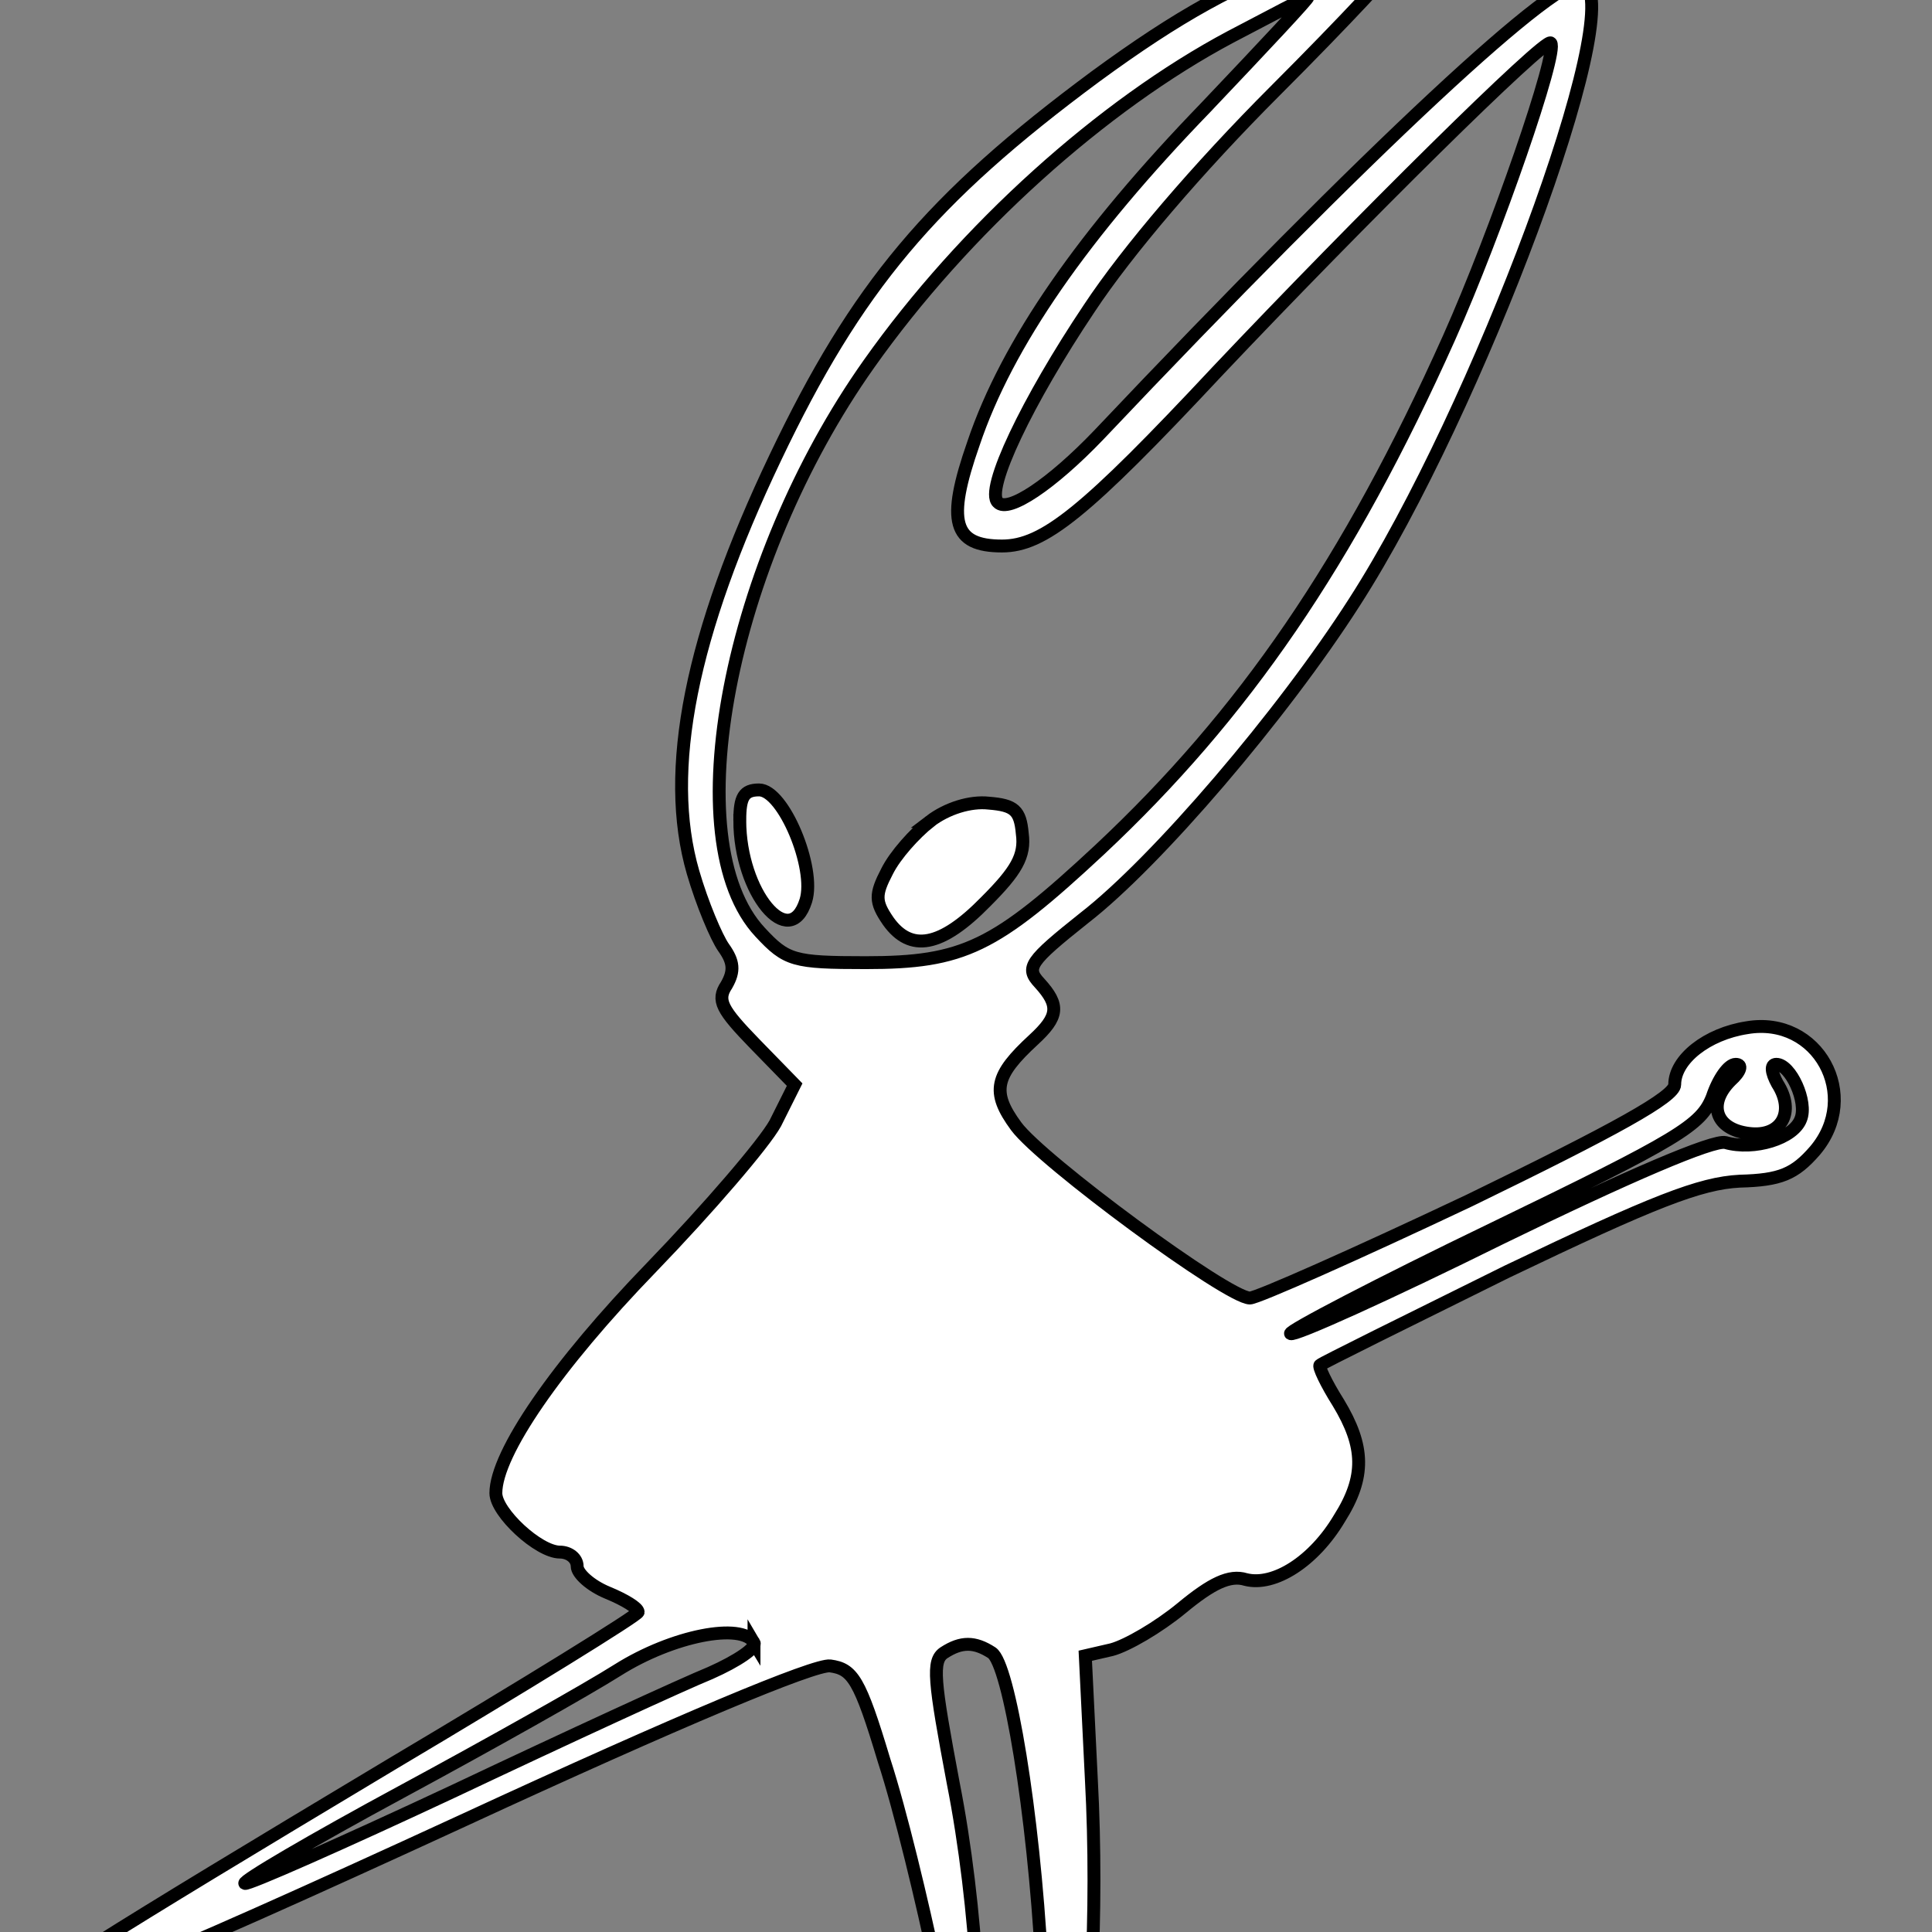 <svg width="15" height="15" xmlns="http://www.w3.org/2000/svg" preserveAspectRatio="xMidYMid meet">
    <rect width="100%" height="100%" fill="#808080" stroke="none"/>
    <g stroke="null">
        <title>background</title>
        <rect x="-1" y="-1" width="17" height="17" id="canvas_background" fill="none" stroke="null"/>
    </g>

    <g stroke="null">
        <title>Layer 1</title>
        <g stroke="null" transform="translate(0,216) scale(0.1,-0.1) " fill="#ffffff" id="svg_1">
            <path stroke="null" d="m102.015,2163.449c-6.075,-2.209 -10.494,-4.655 -16.964,-9.389c-12.782,-9.468 -18.542,-16.333 -24.854,-29.588c-6.549,-13.729 -8.679,-24.302 -6.391,-32.192c0.71,-2.446 1.815,-5.05 2.367,-5.839c0.789,-1.105 0.868,-1.815 0.237,-2.919c-0.789,-1.184 -0.395,-1.894 2.209,-4.576l3.077,-3.156l-1.499,-2.998c-0.868,-1.578 -5.207,-6.628 -9.626,-11.204c-7.338,-7.574 -12.072,-14.439 -12.072,-17.516c0,-1.499 3.314,-4.576 4.971,-4.576c0.71,0 1.341,-0.473 1.341,-1.105c0,-0.552 1.026,-1.499 2.367,-2.051c1.341,-0.552 2.367,-1.184 2.367,-1.499c0,-0.237 -8.679,-5.602 -19.173,-11.835c-22.25,-13.334 -28.957,-17.516 -28.957,-18.384c0,-1.341 9.547,2.525 34.559,14.044c16.727,7.732 27.3,12.151 28.483,11.993c1.736,-0.237 2.288,-1.026 4.182,-7.338c1.262,-3.866 2.998,-11.125 4.024,-16.017c0.947,-4.892 2.13,-8.837 2.525,-8.679c1.42,0.395 0.71,13.413 -1.184,22.96c-1.499,7.969 -1.657,9.468 -0.71,10.099c1.341,0.868 2.367,0.868 3.708,0c1.341,-0.868 3.235,-12.466 3.866,-23.907c0.473,-9.547 1.184,-12.23 2.525,-10.178c1.262,1.894 1.894,14.044 1.341,24.223l-0.473,9.626l2.051,0.473c1.184,0.316 3.629,1.736 5.444,3.235c2.288,1.894 3.708,2.604 4.971,2.209c2.209,-0.552 5.286,1.42 7.259,4.734c2.051,3.235 1.973,5.602 -0.079,8.995c-0.947,1.499 -1.578,2.84 -1.42,2.919c0.158,0.158 6.707,3.393 14.518,7.259c11.362,5.444 14.991,6.864 18.068,7.022c3.156,0.079 4.261,0.552 5.839,2.367c3.629,4.261 0.237,10.494 -5.286,9.547c-3.077,-0.473 -5.602,-2.446 -5.602,-4.418c0,-0.947 -4.576,-3.472 -15.938,-8.995c-8.837,-4.182 -16.49,-7.574 -17.043,-7.574c-1.736,0 -16.175,10.652 -18.147,13.334c-1.973,2.683 -1.657,3.945 1.341,6.707c1.973,1.815 2.051,2.683 0.473,4.418c-1.105,1.184 -0.789,1.657 3.472,5.05c5.602,4.34 15.386,15.78 20.988,24.538c9.547,14.833 21.145,46.078 17.832,48.051c-1.657,1.105 -16.806,-13.019 -37.715,-35.111c-3.629,-3.787 -7.022,-6.075 -7.811,-5.207c-1.026,0.947 2.288,7.89 7.101,15.07c2.919,4.418 8.442,10.888 14.439,16.885c5.365,5.365 9.705,10.02 9.705,10.336c0,0.552 -2.13,1.815 -2.604,1.578c-0.079,0 -1.973,-0.631 -4.103,-1.42l0,0l0,0l-0,-0l0,-0zm-8.364,-11.756c-9.547,-9.863 -15.465,-18.384 -18.068,-26.116c-2.13,-6.075 -1.578,-7.969 2.209,-7.969c3.235,0 6.47,2.604 16.727,13.571c10.967,11.598 25.485,25.958 25.88,25.485c0.631,-0.631 -4.261,-14.754 -7.89,-22.881c-7.811,-17.437 -15.938,-29.272 -27.142,-39.766c-8.127,-7.574 -10.573,-8.758 -18.147,-8.758c-5.602,0 -6.154,0.158 -8.206,2.367c-6.628,7.101 -2.446,28.72 8.442,44.106c7.417,10.494 18.147,20.12 28.089,25.406c3.156,1.657 5.839,3.077 5.996,3.077c0.158,0 -3.393,-3.787 -7.89,-8.521l0,0l0,0l0,0zm40.713,-75.587c-1.815,-1.815 -1.184,-3.787 1.42,-4.103c2.525,-0.316 3.629,1.657 2.209,3.866c-0.473,0.868 -0.552,1.499 -0.079,1.499c1.105,0 2.446,-2.919 1.894,-4.261c-0.552,-1.499 -3.629,-2.446 -5.839,-1.815c-0.947,0.237 -7.574,-2.604 -17.437,-7.417c-8.758,-4.34 -16.096,-7.653 -16.333,-7.417c-0.237,0.158 6.864,3.866 15.701,8.127c14.518,7.022 16.175,8.048 17.043,10.257c0.473,1.42 1.262,2.525 1.815,2.525c0.552,0 0.395,-0.552 -0.395,-1.262l0,0l0,0l-0,0l-0,0zm-75.824,-43.632c0.237,-0.395 -1.262,-1.42 -3.393,-2.367c-2.13,-0.868 -11.046,-4.971 -19.883,-9.153c-8.758,-4.103 -16.096,-7.338 -16.254,-7.18c-0.237,0.158 5.286,3.393 12.151,7.101c6.864,3.708 14.439,7.969 16.806,9.468c4.261,2.683 9.626,3.708 10.573,2.13l0,0l0,0l-0,0l-0,0z" id="svg_2"/>
            <path stroke="null" d="m57.436,2096.304c0,-5.602 3.866,-10.257 5.129,-6.233c0.789,2.525 -1.736,8.6 -3.629,8.6c-1.184,0 -1.499,-0.552 -1.499,-2.367l0,0l0,0z" id="svg_3"/>
            <path stroke="null" d="m72.191,2096.225c-1.184,-0.947 -2.683,-2.604 -3.314,-3.866c-0.947,-1.815 -0.947,-2.367 0.079,-3.866c1.736,-2.446 4.103,-2.051 7.574,1.499c2.367,2.367 3.077,3.551 2.84,5.286c-0.158,1.815 -0.631,2.209 -2.604,2.367c-1.42,0.158 -3.235,-0.395 -4.576,-1.42l0,0l0,-0z" id="svg_4"/>
        </g>
    </g>
</svg>